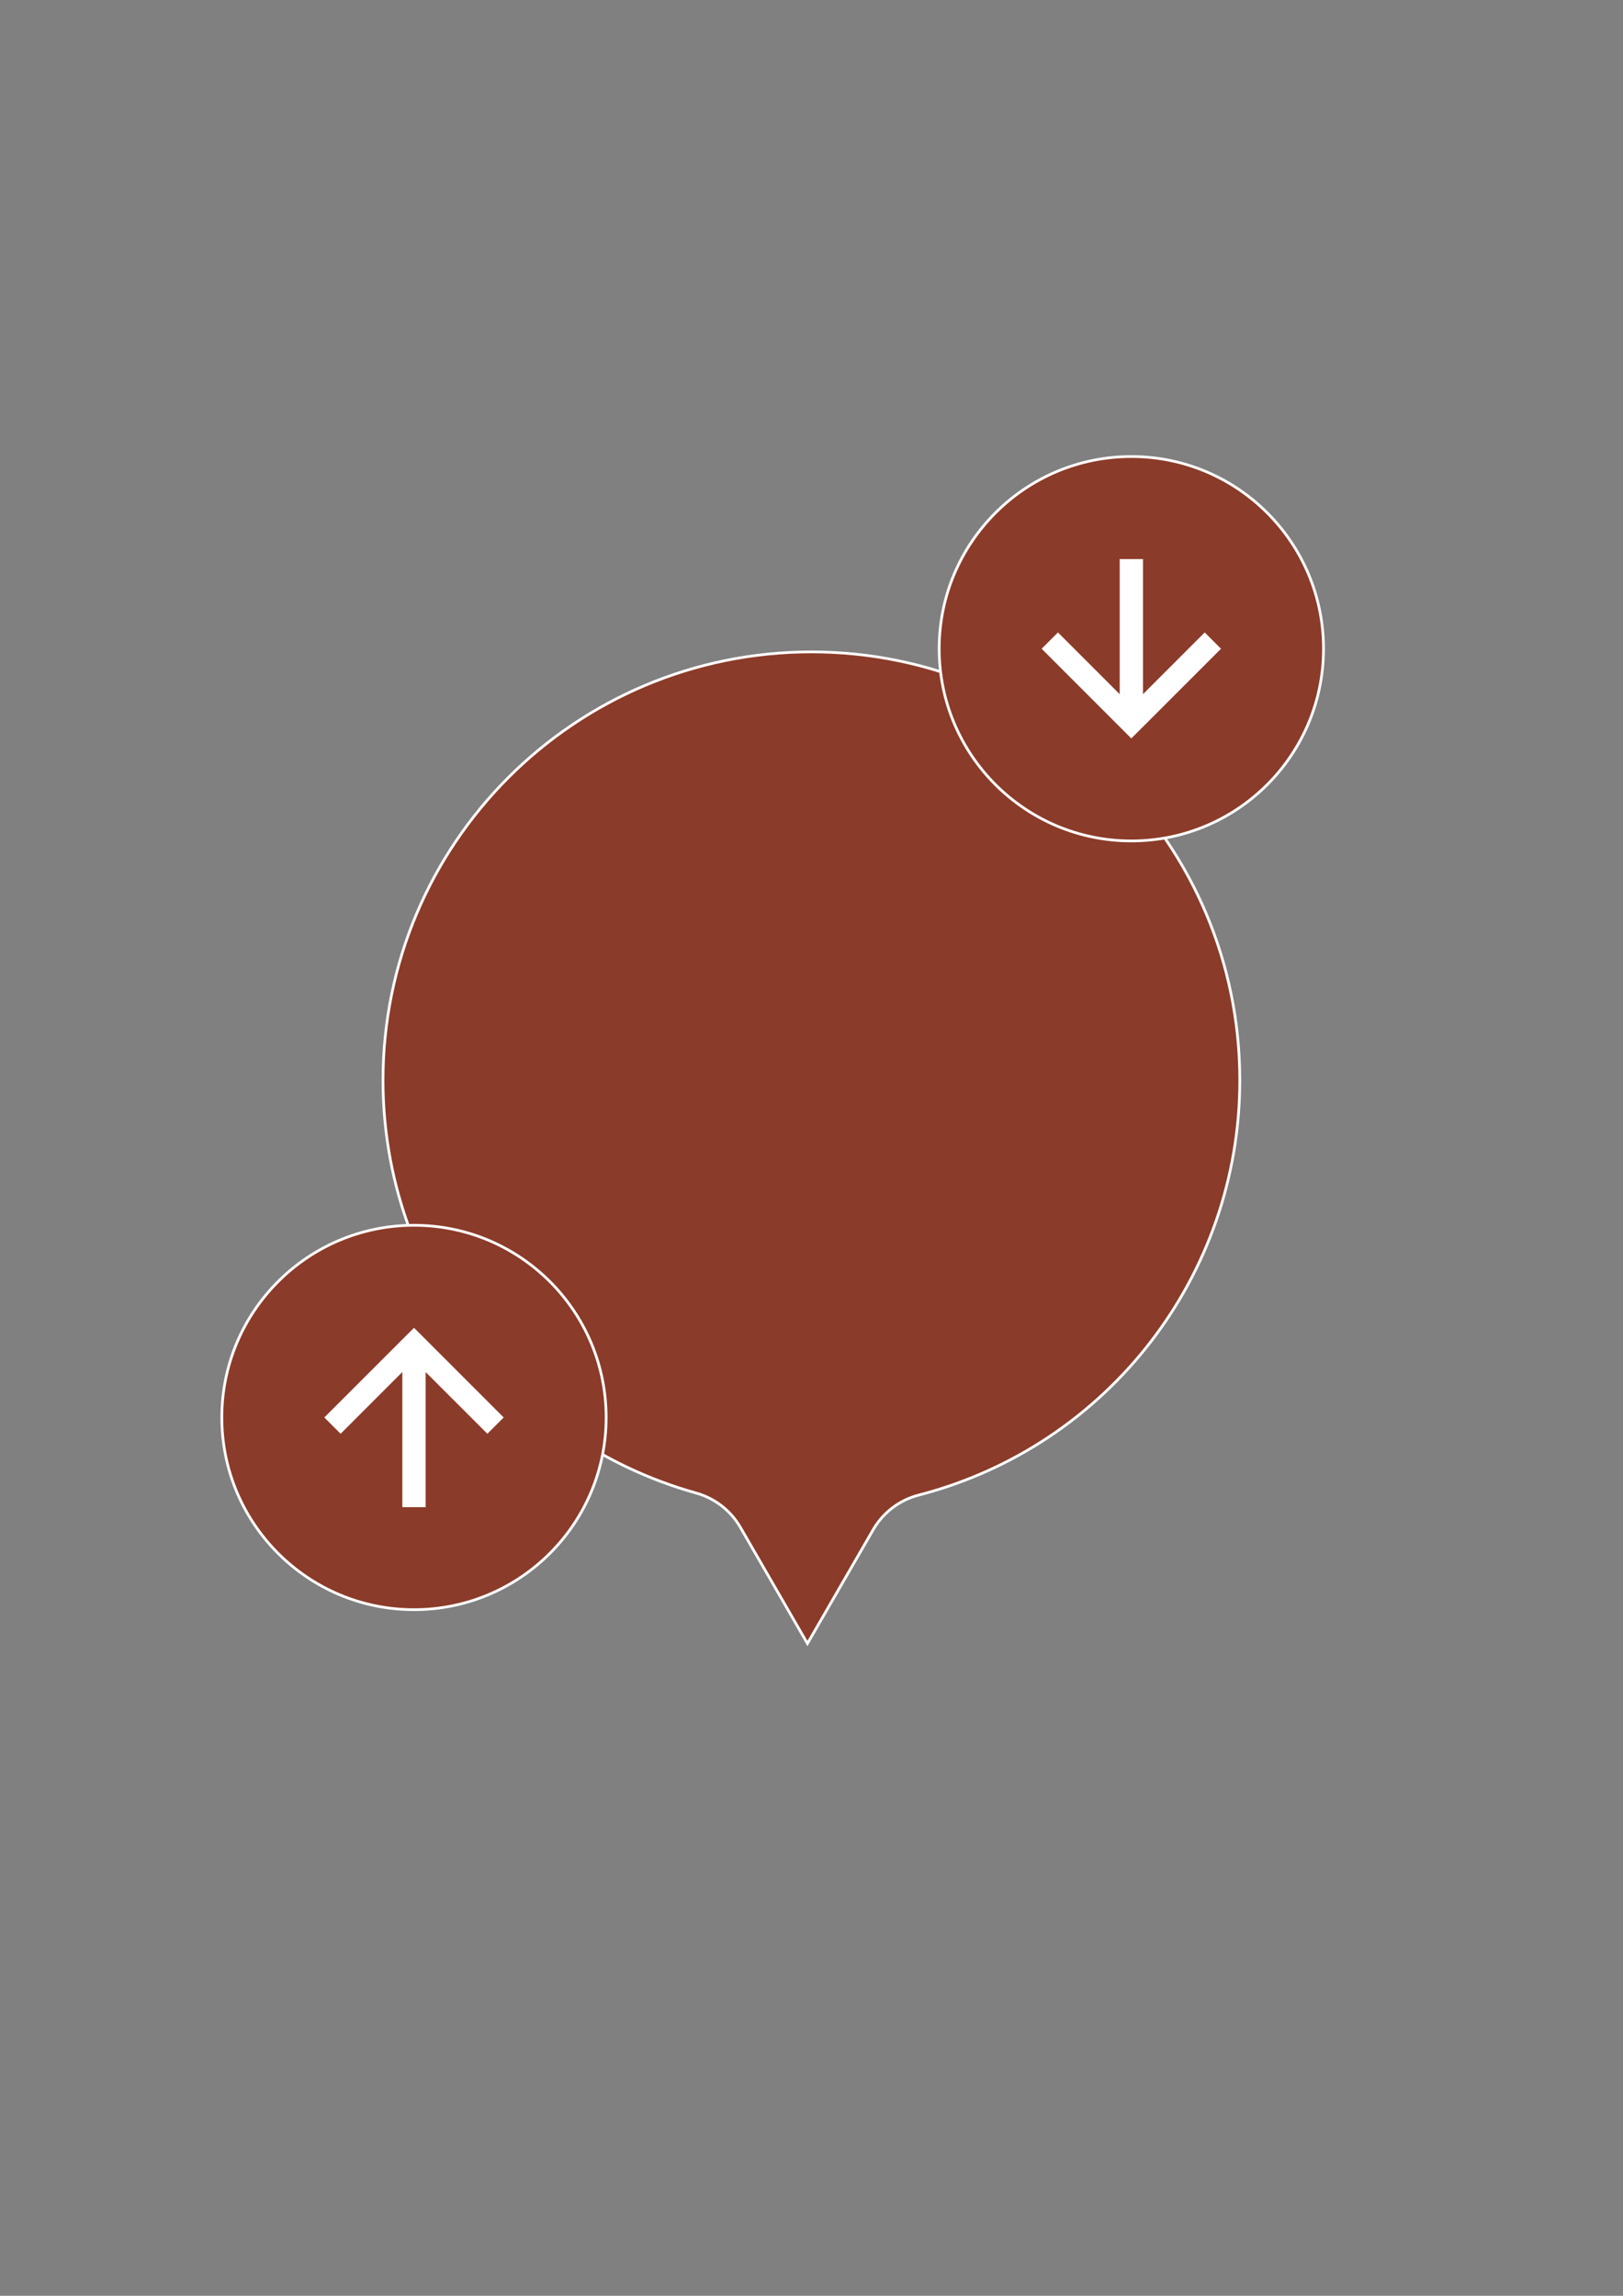 <?xml version="1.0" encoding="utf-8"?>
<!-- Generator: Adobe Illustrator 27.9.0, SVG Export Plug-In . SVG Version: 6.00 Build 0)  -->
<svg version="1.1" xmlns="http://www.w3.org/2000/svg" xmlns:xlink="http://www.w3.org/1999/xlink" x="0px" y="0px"
	 viewBox="0 0 595.28 841.89" style="enable-background:new 0 0 595.28 841.89;" xml:space="preserve">
<rect x="0" y="0" width="595.28" height="841.89" fill="#808080" stroke="none"/>
<style type="text/css">
	.st0{display:none;}
	.st1{display:inline;}
	.st2{fill:#798E44;stroke:#FFFFFF;stroke-miterlimit:10;}
	.st3{fill:#FFFFFF;}
	.st4{fill:#8B3B29;stroke:#FFFFFF;stroke-miterlimit:10;}
	.st5{fill:#414954;stroke:#FFFFFF;stroke-miterlimit:10;}
</style>
<g id="first_x5F_pickup_x5F_delivery" class="st0">
	<g id="marker" transform="translate(6.3 7.6)" class="st1">
		<path id="Path_140_00000137099804968330052340000011662121895037070497_" class="st2" d="M448.43,388.56
			c-0.01-86.78-70.37-157.11-157.15-157.1c-86.78,0.01-157.11,70.37-157.1,157.15c0.01,70.46,46.92,132.29,114.77,151.28
			c6.84,1.88,12.68,6.37,16.25,12.51l24.65,42.7l24.15-41.82c3.66-6.29,9.7-10.85,16.75-12.64
			C400.04,522.66,448.42,460.13,448.43,388.56z"/>
	</g>
	<g id="deliver" transform="translate(28)" class="st1">
		<circle class="st2" cx="386.95" cy="237.9" r="70.48"/>
		<g id="Arrow_Left" transform="translate(32 11) rotate(-90)">
			<path id="Path_10" class="st3" d="M-226.9,387.84l5.98-5.98l-22.64-22.64h49.55v-8.54h-49.55l22.64-22.65l-5.98-5.98
				l-32.89,32.89L-226.9,387.84z"/>
		</g>
	</g>
	<g id="pickup" transform="translate(15 45) rotate(180)" class="st1">
		<circle class="st2" cx="-136.84" cy="-474.8" r="70.48"/>
		<g id="Arrow_Left-2" transform="translate(11 34) rotate(90)">
			<path id="Path_10-2" class="st3" d="M-508.8,114.95l-5.98,5.98l22.64,22.64h-49.55v8.54h49.55l-22.64,22.65l5.98,5.98
				l32.89-32.89L-508.8,114.95z"/>
		</g>
	</g>
</g>
<g id="first_x5F_pickup" class="st0">
	<g id="marker_00000140011073015812027370000010317891861653424550_" transform="translate(6.3 7.6)" class="st1">
		<path id="Path_140_00000079447158392461561150000002133661619863626943_" class="st2" d="M448.43,388.56
			c-0.01-86.78-70.37-157.11-157.15-157.1c-86.78,0.01-157.11,70.37-157.1,157.15c0.01,70.46,46.92,132.29,114.77,151.28
			c6.84,1.88,12.68,6.37,16.25,12.51l24.65,42.7l24.15-41.82c3.66-6.29,9.7-10.85,16.75-12.64
			C400.04,522.66,448.42,460.13,448.43,388.56z"/>
	</g>
	<g id="pickup_00000076576157946711783510000010898116618100804541_" transform="translate(15 45) rotate(180)" class="st1">
		<circle class="st2" cx="-136.84" cy="-474.8" r="70.48"/>
		<g id="Arrow_Left-2_00000148633122055889327380000007276955303466712466_" transform="translate(11 34) rotate(90)">
			<path id="Path_10-2_00000112613032792293978260000017779243114841154968_" class="st3" d="M-508.8,114.95l-5.98,5.98l22.64,22.64
				h-49.55v8.54h49.55l-22.64,22.65l5.98,5.98l32.89-32.89L-508.8,114.95z"/>
		</g>
	</g>
</g>
<g id="first_x5F_delivery" class="st0">
	<g id="marker_00000010271827484189847890000015075396666188103088_" transform="translate(6.3 7.6)" class="st1">
		<path id="Path_140_00000130643767326966614940000014671265763898339772_" class="st2" d="M448.43,388.56
			c-0.01-86.78-70.37-157.11-157.15-157.1c-86.78,0.01-157.11,70.37-157.1,157.15c0.01,70.46,46.92,132.29,114.77,151.28
			c6.84,1.88,12.68,6.37,16.25,12.51l24.65,42.7l24.15-41.82c3.66-6.29,9.7-10.85,16.75-12.64
			C400.04,522.66,448.42,460.13,448.43,388.56z"/>
	</g>
	<g id="deliver_00000062909475790102029050000011790599040787025854_" transform="translate(28)" class="st1">
		<circle class="st2" cx="386.95" cy="237.9" r="70.48"/>
		<g id="Arrow_Left_00000168825144534312422650000010821577053694166924_" transform="translate(32 11) rotate(-90)">
			<path id="Path_10_00000085234031761157308950000010168653484987051433_" class="st3" d="M-226.9,387.84l5.98-5.98l-22.64-22.64
				h49.55v-8.54h-49.55l22.64-22.65l-5.98-5.98l-32.89,32.89L-226.9,387.84z"/>
		</g>
	</g>
</g>
<g id="last_x5F_pickup_x5F_delivery_00000061468176904728067140000000620901623430063014_">
	<g id="marker_00000144336146262220409640000000490084303837735819_" transform="translate(6.3 7.6)">
		<path id="Path_140_00000168090635719451974760000007817659351620300160_" class="st4" d="M448.43,388.56
			c-0.01-86.78-70.37-157.11-157.15-157.1c-86.78,0.01-157.11,70.37-157.1,157.15c0.01,70.46,46.92,132.29,114.77,151.28
			c6.84,1.88,12.68,6.37,16.25,12.51l24.65,42.7l24.15-41.82c3.66-6.29,9.7-10.85,16.75-12.64
			C400.04,522.66,448.42,460.13,448.43,388.56z"/>
	</g>
	<g id="deliver_00000077283244570919341210000000532068022986547126_" transform="translate(28)">
		<circle class="st4" cx="386.95" cy="237.9" r="70.48"/>
		<g id="Arrow_Left_00000165917129932796553410000015779653755877506464_" transform="translate(32 11) rotate(-90)">
			<path id="Path_10_00000132808996642439781390000012610100493990044313_" class="st3" d="M-226.9,387.84l5.98-5.98l-22.64-22.64
				h49.55v-8.54h-49.55l22.64-22.65l-5.98-5.98l-32.89,32.89L-226.9,387.84z"/>
		</g>
	</g>
	<g id="pickup_00000019644793416377786500000017987655970461050047_" transform="translate(15 45) rotate(180)">
		<circle class="st4" cx="-136.84" cy="-474.8" r="70.48"/>
		<g id="Arrow_Left-2_00000158714391061860152630000013317706172378025906_" transform="translate(11 34) rotate(90)">
			<path id="Path_10-2_00000009567340801864853270000010132278703318236310_" class="st3" d="M-508.8,114.95l-5.98,5.98l22.64,22.64
				h-49.55v8.54h49.55l-22.64,22.65l5.98,5.98l32.89-32.89L-508.8,114.95z"/>
		</g>
	</g>
</g>
<g id="last_x5F_pickup" class="st0">
	<g id="marker_00000133509668304002669740000008396151152769620100_" transform="translate(6.3 7.6)" class="st1">
		<path id="Path_140_00000073000584186782707830000009738386484583712416_" class="st4" d="M448.43,388.56
			c-0.01-86.78-70.37-157.11-157.15-157.1c-86.78,0.01-157.11,70.37-157.1,157.15c0.01,70.46,46.92,132.29,114.77,151.28
			c6.84,1.88,12.68,6.37,16.25,12.51l24.65,42.7l24.15-41.82c3.66-6.29,9.7-10.85,16.75-12.64
			C400.04,522.66,448.42,460.13,448.43,388.56z"/>
	</g>
	<g id="pickup_00000120530795295461742870000013156186381010780830_" transform="translate(15 45) rotate(180)" class="st1">
		<circle class="st4" cx="-136.84" cy="-474.8" r="70.48"/>
		<g id="Arrow_Left-2_00000069377370422941458730000017154299025448273080_" transform="translate(11 34) rotate(90)">
			<path id="Path_10-2_00000024718254407487532140000007323001769726126238_" class="st3" d="M-508.8,114.95l-5.98,5.98l22.64,22.64
				h-49.55v8.54h49.55l-22.64,22.65l5.98,5.98l32.89-32.89L-508.8,114.95z"/>
		</g>
	</g>
</g>
<g id="last_x5F_delivery" class="st0">
	<g id="marker_00000170958876022469826620000018257285206863881879_" transform="translate(6.3 7.6)" class="st1">
		<path id="Path_140_00000068651097482003681010000006706488707846564993_" class="st4" d="M448.43,388.56
			c-0.01-86.78-70.37-157.11-157.15-157.1c-86.78,0.01-157.11,70.37-157.1,157.15c0.01,70.46,46.92,132.29,114.77,151.28
			c6.84,1.88,12.68,6.37,16.25,12.51l24.65,42.7l24.15-41.82c3.66-6.29,9.7-10.85,16.75-12.64
			C400.04,522.66,448.42,460.13,448.43,388.56z"/>
	</g>
	<g id="deliver_00000037667665383361257530000009723515276731743150_" transform="translate(28)" class="st1">
		<circle class="st4" cx="386.95" cy="237.9" r="70.48"/>
		<g id="Arrow_Left_00000055688539024401746750000013782422117785724049_" transform="translate(32 11) rotate(-90)">
			<path id="Path_10_00000153677365781887010970000011556786279232344987_" class="st3" d="M-226.9,387.84l5.98-5.98l-22.64-22.64
				h49.55v-8.54h-49.55l22.64-22.65l-5.98-5.98l-32.89,32.89L-226.9,387.84z"/>
		</g>
	</g>
</g>
<g id="pickup_x5F_delivery" class="st0">
	<g id="marker_00000118385252708099540090000003733080427829499784_" transform="translate(6.3 7.6)" class="st1">
		<path id="Path_140_00000036946654544678847400000001178591831170853780_" class="st5" d="M448.43,388.56
			c-0.01-86.78-70.37-157.11-157.15-157.1c-86.78,0.01-157.11,70.37-157.1,157.15c0.01,70.46,46.92,132.29,114.77,151.28
			c6.84,1.88,12.68,6.37,16.25,12.51l24.65,42.7l24.15-41.82c3.66-6.29,9.7-10.85,16.75-12.64
			C400.04,522.66,448.42,460.13,448.43,388.56z"/>
	</g>
	<g id="deliver_00000114050085429107796590000009456926741014664376_" transform="translate(28)" class="st1">
		<circle class="st5" cx="386.95" cy="237.9" r="70.48"/>
		<g id="Arrow_Left_00000108293903548443220750000015685332647036583096_" transform="translate(32 11) rotate(-90)">
			<path id="Path_10_00000121975366382203107210000014267318088548304570_" class="st3" d="M-226.9,387.84l5.98-5.98l-22.64-22.64
				h49.55v-8.54h-49.55l22.64-22.65l-5.98-5.98l-32.89,32.89L-226.9,387.84z"/>
		</g>
	</g>
	<g id="pickup_00000082340787504770736490000014239392835705566124_" transform="translate(15 45) rotate(180)" class="st1">
		<circle class="st5" cx="-136.84" cy="-474.8" r="70.48"/>
		<g id="Arrow_Left-2_00000081646367268007306470000017056507742846122136_" transform="translate(11 34) rotate(90)">
			<path id="Path_10-2_00000085937985382930355870000003277505277898581902_" class="st3" d="M-508.8,114.95l-5.98,5.98l22.64,22.64
				h-49.55v8.54h49.55l-22.64,22.65l5.98,5.98l32.89-32.89L-508.8,114.95z"/>
		</g>
	</g>
</g>
<g id="pickup_00000150089366217178540070000004687750740889526659_" class="st0">
	<g id="marker_00000151532379311059970630000011815920941152617906_" transform="translate(6.3 7.6)" class="st1">
		<path id="Path_140_00000097471726452968509560000015813382610986061238_" class="st5" d="M448.43,388.56
			c-0.01-86.78-70.37-157.11-157.15-157.1c-86.78,0.01-157.11,70.37-157.1,157.15c0.01,70.46,46.92,132.29,114.77,151.28
			c6.84,1.88,12.68,6.37,16.25,12.51l24.65,42.7l24.15-41.82c3.66-6.29,9.7-10.85,16.75-12.64
			C400.04,522.66,448.42,460.13,448.43,388.56z"/>
	</g>
	<g id="pickup_00000042700358439571981640000017912518637142065587_" transform="translate(15 45) rotate(180)" class="st1">
		<circle class="st5" cx="-136.84" cy="-474.8" r="70.48"/>
		<g id="Arrow_Left-2_00000096049949409884150540000017823686292876883120_" transform="translate(11 34) rotate(90)">
			<path id="Path_10-2_00000047745541847563639880000003897484725330598047_" class="st3" d="M-508.8,114.95l-5.98,5.98l22.64,22.64
				h-49.55v8.54h49.55l-22.64,22.65l5.98,5.98l32.89-32.89L-508.8,114.95z"/>
		</g>
	</g>
</g>
<g id="delivery" class="st0">
	<g id="marker_00000014609805168924278530000002817156068821829274_" transform="translate(6.3 7.6)" class="st1">
		<path id="Path_140_00000005986963179909051670000010671212228596712361_" class="st5" d="M448.43,388.56
			c-0.01-86.78-70.37-157.11-157.15-157.1c-86.78,0.01-157.11,70.37-157.1,157.15c0.01,70.46,46.92,132.29,114.77,151.28
			c6.84,1.88,12.68,6.37,16.25,12.51l24.65,42.7l24.15-41.82c3.66-6.29,9.7-10.85,16.75-12.64
			C400.04,522.66,448.42,460.13,448.43,388.56z"/>
	</g>
	<g id="deliver_00000164502172040557170380000000174981634974122144_" transform="translate(28)" class="st1">
		<circle class="st5" cx="386.95" cy="237.9" r="70.48"/>
		<g id="Arrow_Left_00000130617760549724909750000002794455981793063869_" transform="translate(32 11) rotate(-90)">
			<path id="Path_10_00000125563489521257257920000001540584573685052596_" class="st3" d="M-226.9,387.84l5.98-5.98l-22.64-22.64
				h49.55v-8.54h-49.55l22.64-22.65l-5.98-5.98l-32.89,32.89L-226.9,387.84z"/>
		</g>
	</g>
</g>
</svg>
